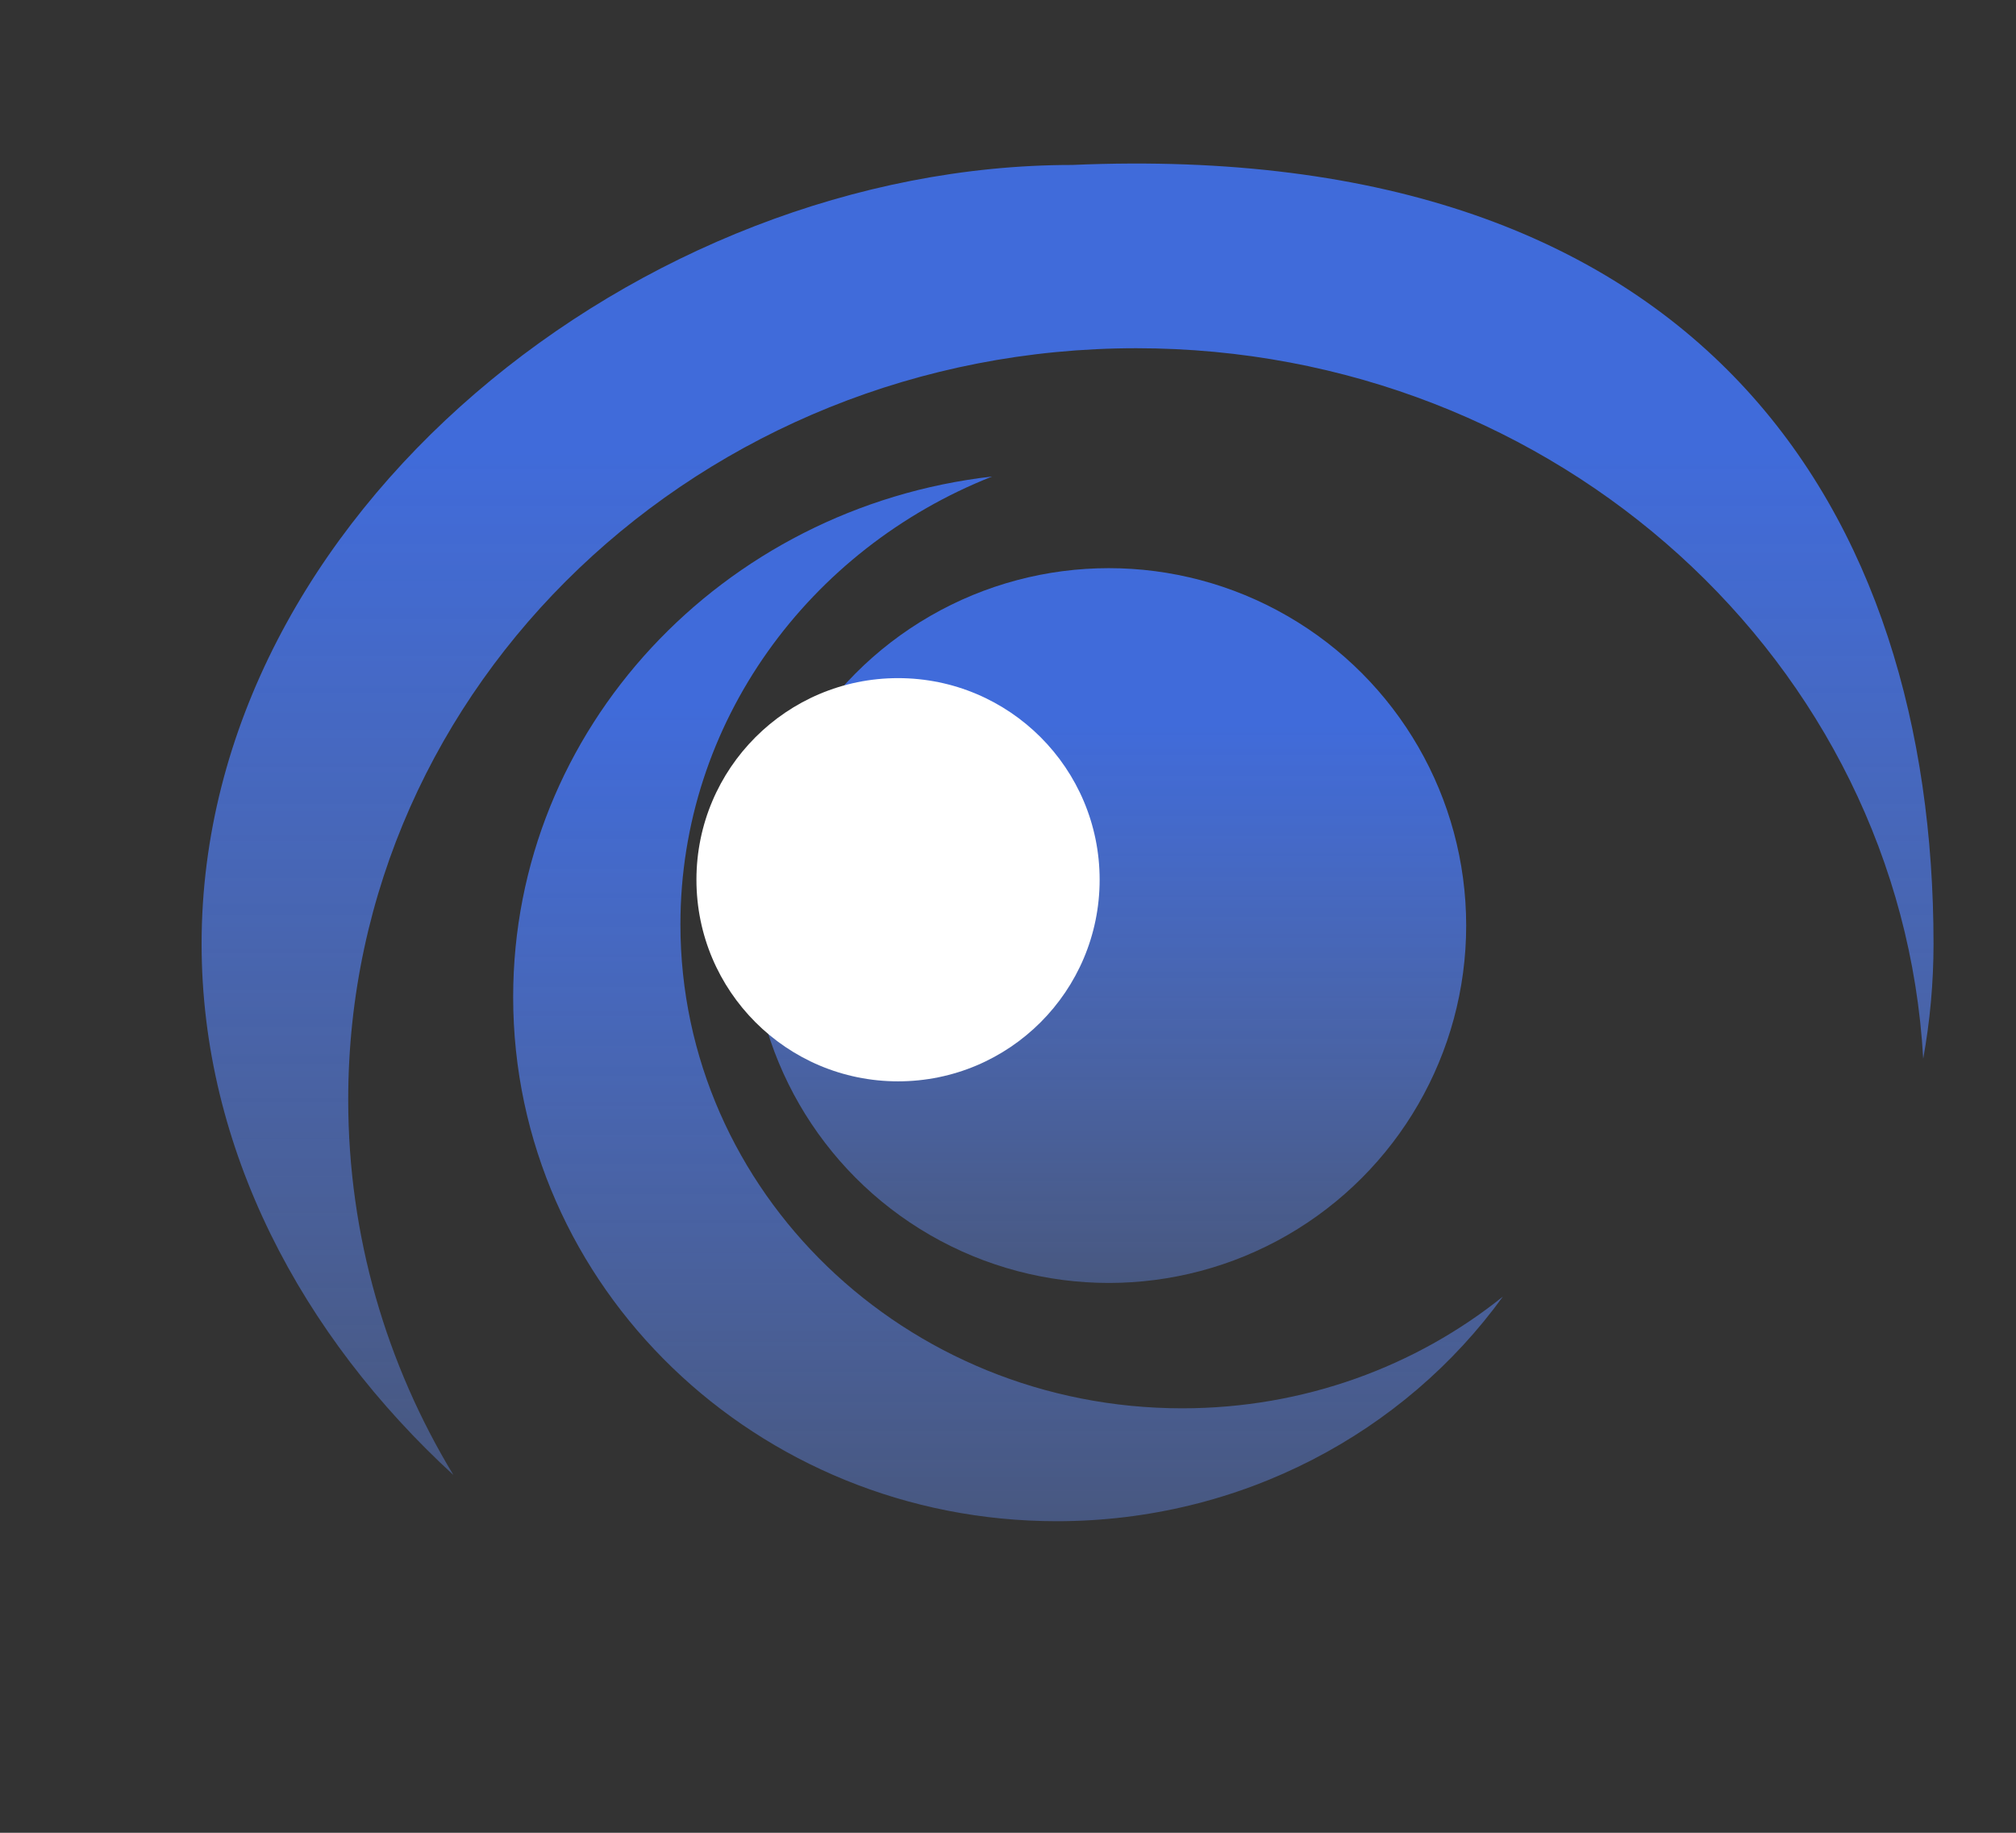 <svg width="110" height="100" viewBox="0 0 110 100" fill="none" xmlns="http://www.w3.org/2000/svg">
<rect x="0" y="0" width="110" height="100" fill="#333333" stroke="none"/>
<circle cx="60.5" cy="50.5" r="19.5" fill="url(#paint0_linear_1105_11767)" style="mix-blend-mode:multiply"/>
<path d="M60 48C60 54.075 55.075 59 49 59C42.925 59 38 54.075 38 48C38 41.925 42.925 37 49 37C55.075 37 60 41.925 60 48Z" fill="white"/>
<path fill-rule="evenodd" clip-rule="evenodd" d="M82 70.747C77.256 74.552 71.157 76.84 64.504 76.84C49.384 76.84 37.126 65.02 37.126 50.44C37.126 39.399 44.155 29.941 54.133 26C39.415 27.681 28 39.755 28 54.4C28 70.195 41.279 83 57.66 83C67.737 83 76.64 78.154 82 70.747Z" fill="url(#paint1_linear_1105_11767)" style="mix-blend-mode:multiply"/>
<path fill-rule="evenodd" clip-rule="evenodd" d="M104.937 57.765C105.307 55.72 105.5 53.628 105.5 51.5C105.5 28.028 93 7.5 58.5 9C35.028 9 11 28.028 11 51.5C11 62.699 16.47 72.886 24.739 80.478C21.089 74.452 19 67.459 19 60C19 37.356 38.252 19 62 19C84.962 19 103.72 36.16 104.937 57.765Z" fill="url(#paint2_linear_1105_11767)" style="mix-blend-mode:multiply"/>
<defs>
<linearGradient id="paint0_linear_1105_11767" x1="60.5" y1="31" x2="60.5" y2="70" gradientUnits="userSpaceOnUse">
<stop offset="0.219" stop-color="#406BDA"/>
<stop offset="1" stop-color="#6083DC" stop-opacity="0.46"/>
</linearGradient>
<linearGradient id="paint1_linear_1105_11767" x1="55" y1="26" x2="55" y2="83" gradientUnits="userSpaceOnUse">
<stop offset="0.219" stop-color="#406BDA"/>
<stop offset="1" stop-color="#6083DC" stop-opacity="0.46"/>
</linearGradient>
<linearGradient id="paint2_linear_1105_11767" x1="58.25" y1="8.922" x2="58.25" y2="80.478" gradientUnits="userSpaceOnUse">
<stop offset="0.219" stop-color="#406BDA"/>
<stop offset="1" stop-color="#6083DC" stop-opacity="0.46"/>
</linearGradient>
</defs>
</svg>
